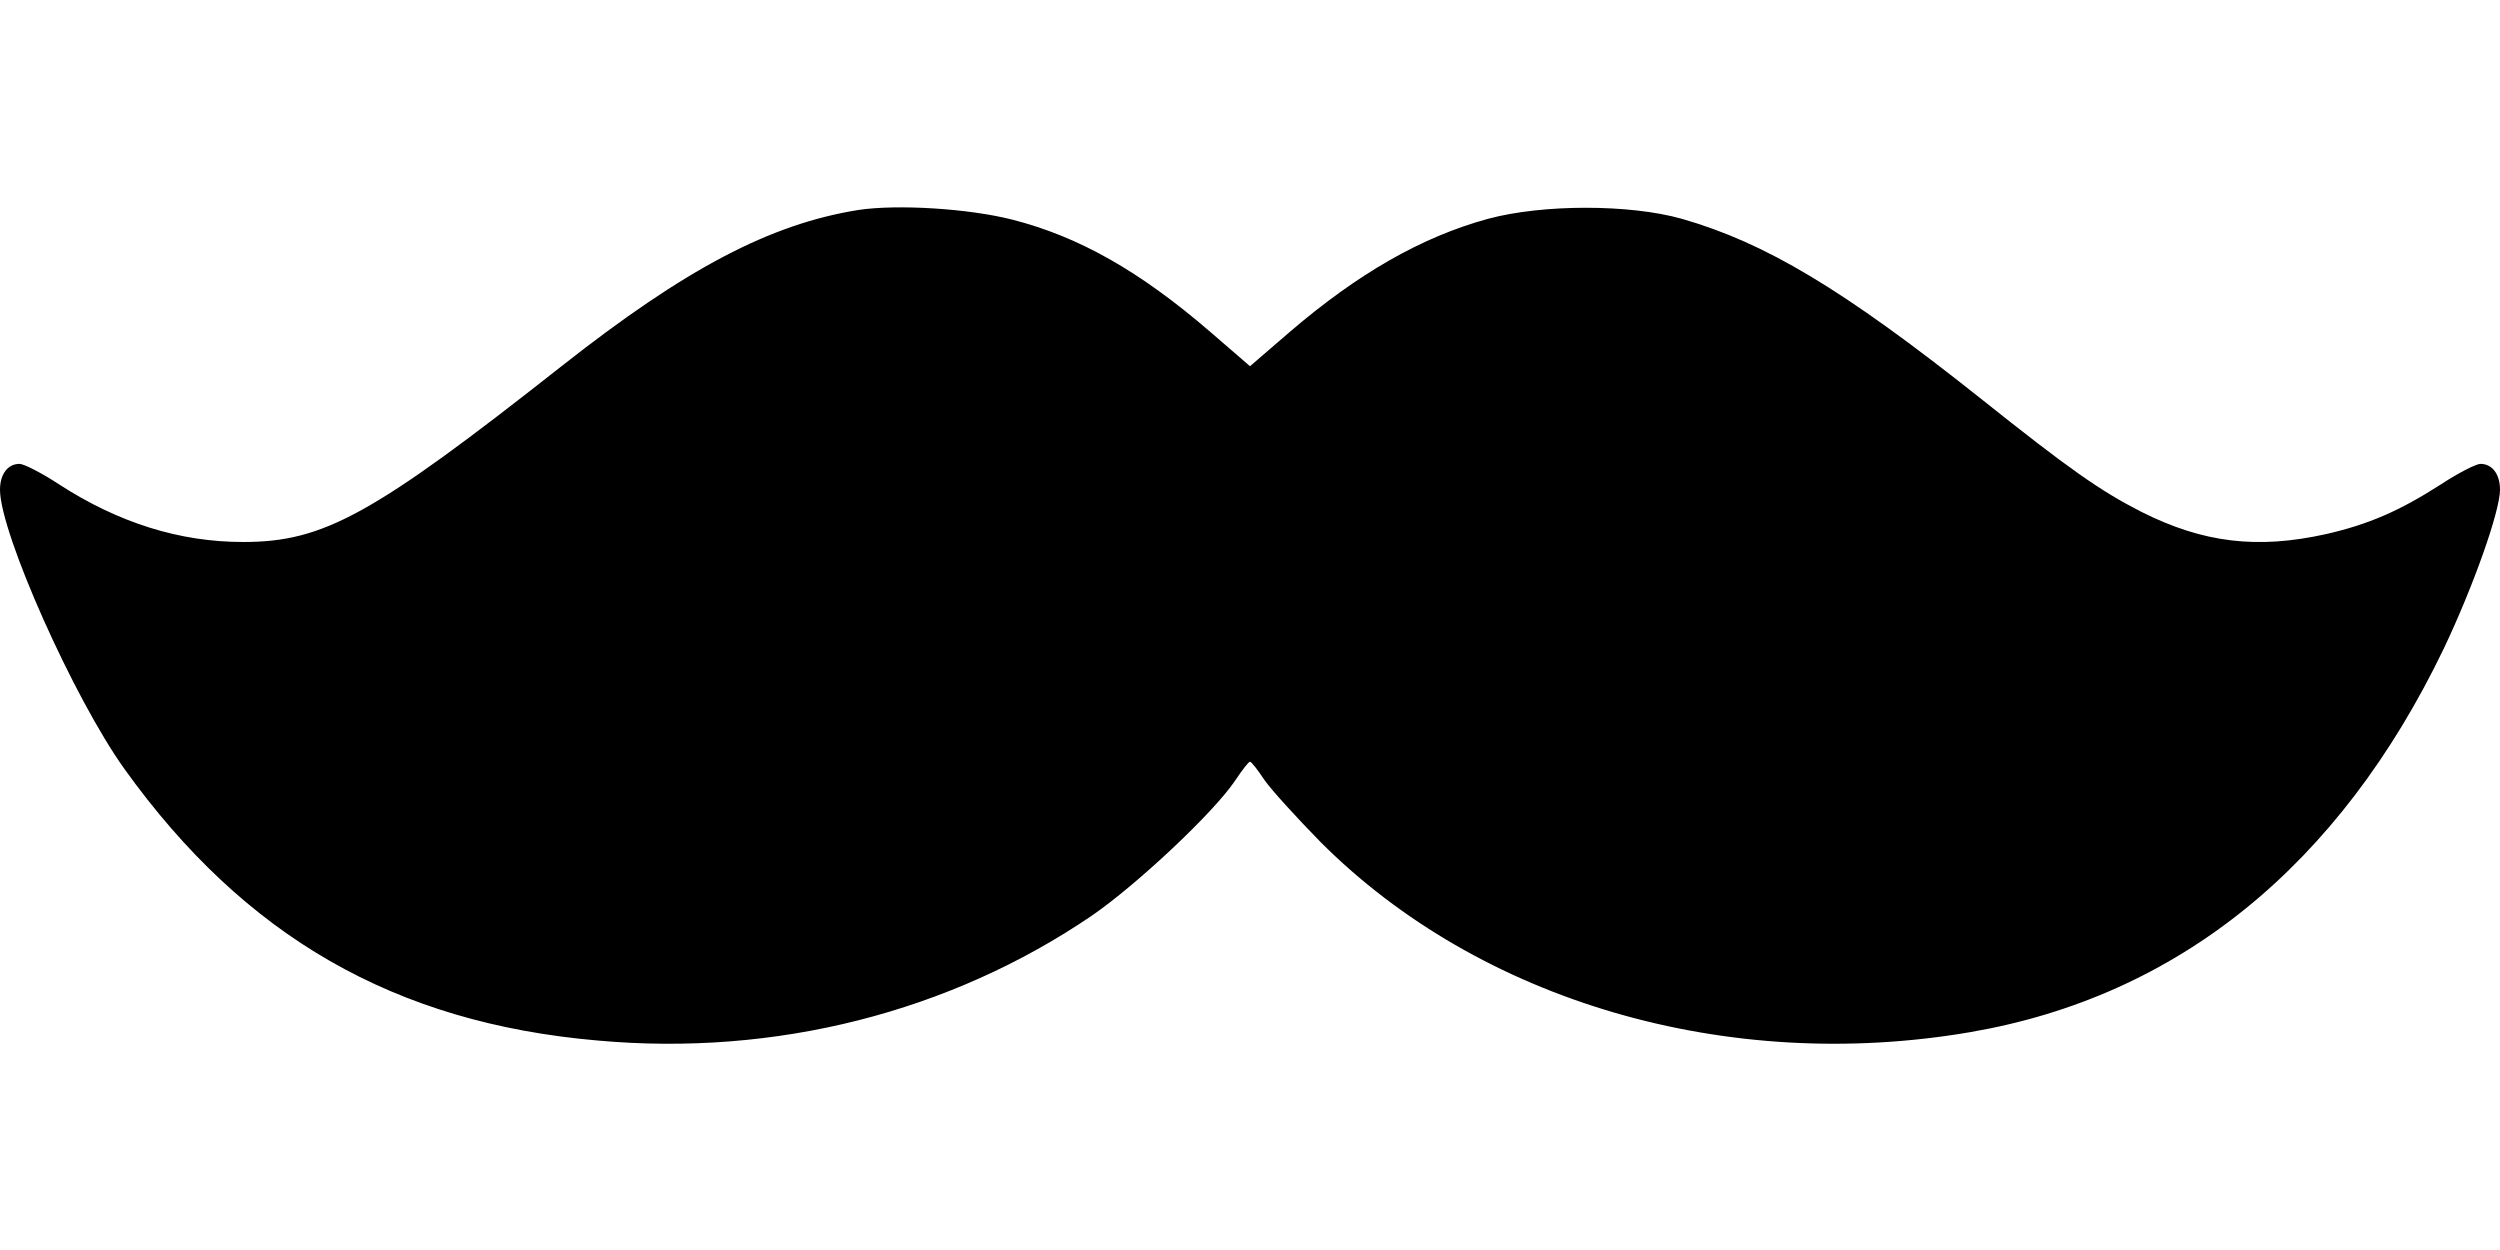 <?xml version="1.0" standalone="no"?>
<!DOCTYPE svg PUBLIC "-//W3C//DTD SVG 20010904//EN"
 "http://www.w3.org/TR/2001/REC-SVG-20010904/DTD/svg10.dtd">
<svg version="1.0" xmlns="http://www.w3.org/2000/svg"
viewBox="0 0 512 256"
 preserveAspectRatio="xMidYMid meet">

<g transform="translate(0,384) scale(0.1,-0.1)"
fill="#000000" stroke="none">
<path d="M1758 3410 c-181 -29 -354 -120 -608 -320 -387 -305 -487 -360 -652
-360 -130 0 -255 39 -377 118 -35 23 -72 42 -81 42 -24 0 -40 -21 -40 -53 0
-88 151 -427 255 -572 246 -343 553 -520 969 -556 364 -33 721 58 1011 255 92
63 251 212 295 278 14 21 27 38 30 38 3 0 16 -17 30 -38 14 -20 66 -77 115
-127 326 -326 832 -474 1329 -389 427 73 757 341 971 786 60 126 115 281 115
325 0 32 -16 53 -40 53 -9 0 -46 -19 -81 -42 -84 -54 -148 -82 -236 -102 -140
-31 -251 -18 -378 46 -84 43 -147 87 -330 233 -282 224 -440 318 -611 367
-107 30 -284 30 -396 0 -136 -37 -267 -112 -408 -233 l-80 -69 -81 70 c-145
125 -269 195 -405 230 -90 23 -236 32 -316 20z"/>
</g>
</svg>
